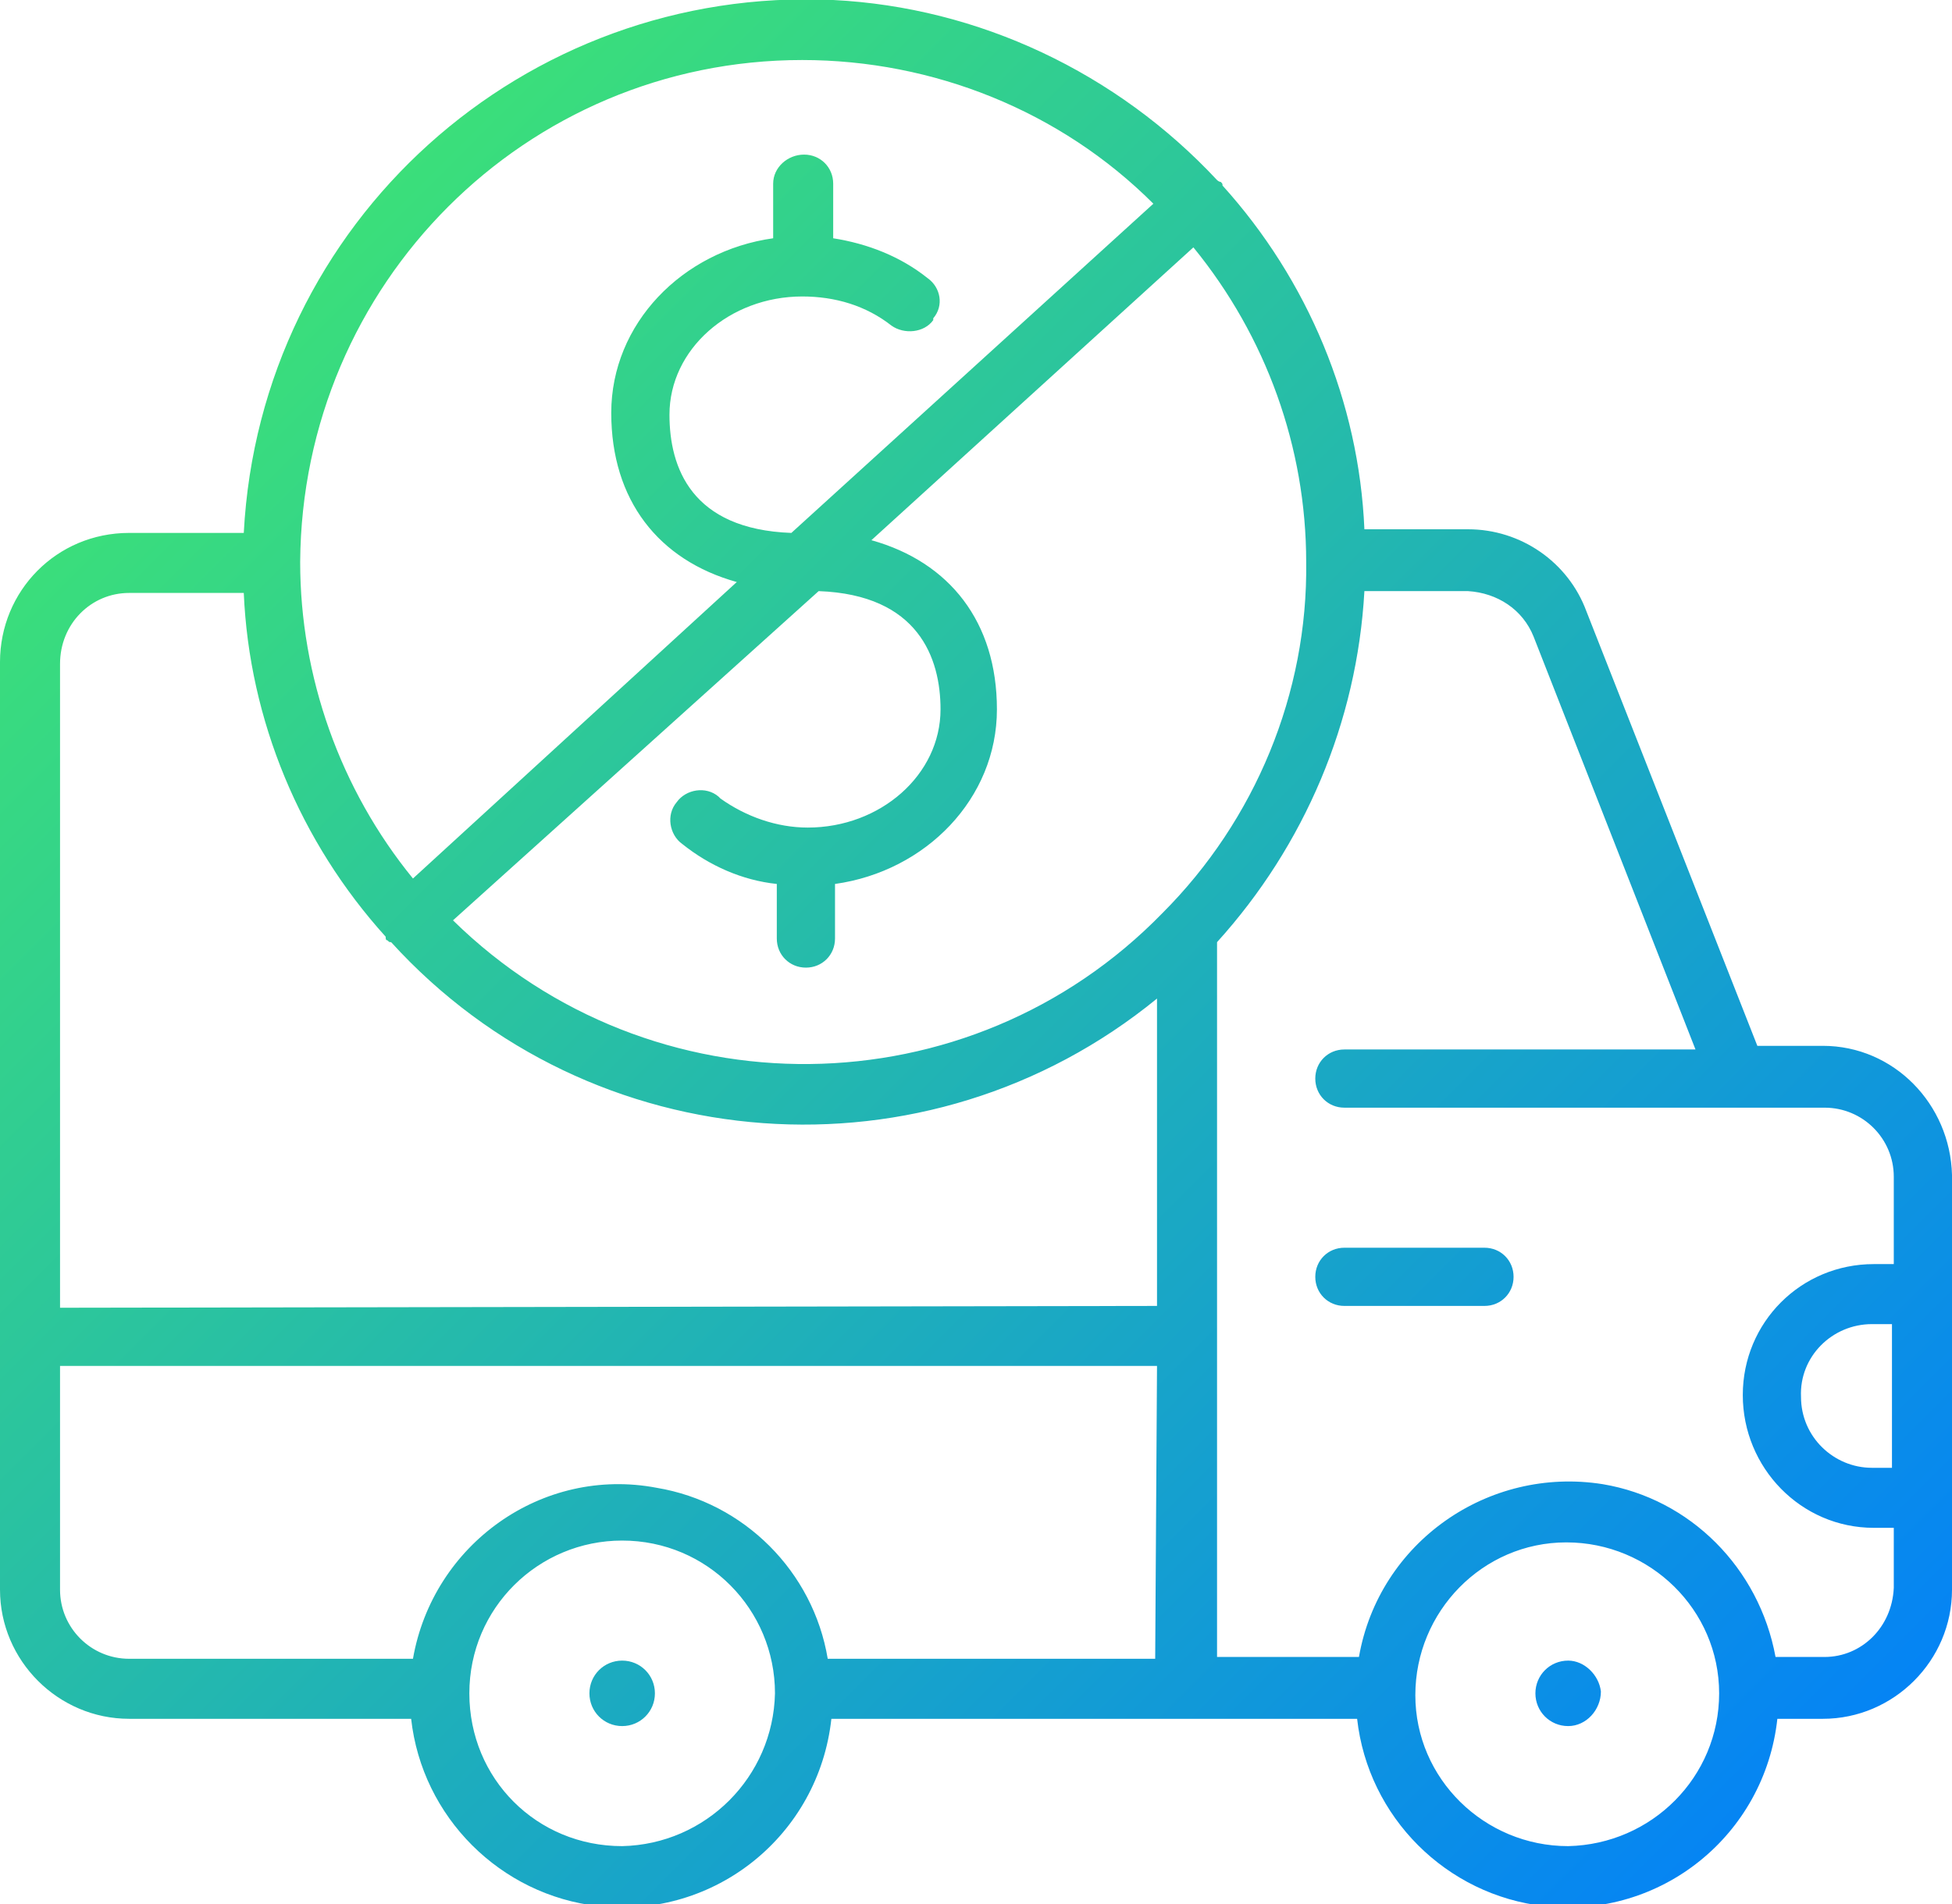 <?xml version="1.0" encoding="utf-8"?>
<!-- Generator: Adobe Illustrator 27.2.0, SVG Export Plug-In . SVG Version: 6.00 Build 0)  -->
<svg version="1.1" id="Layer_1" xmlns="http://www.w3.org/2000/svg" xmlns:xlink="http://www.w3.org/1999/xlink" x="0px" y="0px"
	 viewBox="0 0 107.3 104.7" style="enable-background:new 0 0 107.3 104.7;" xml:space="preserve">
<style type="text/css">
	
		.st0{clip-path:url(#SVGID_00000022532247823581837510000016032072768792793237_);fill:url(#SVGID_00000108299367991878242360000017236301982167376287_);}
</style>
<g>
	<defs>
		<path id="SVGID_1_" d="M36,93.1c0,1-0.8,1.8-1.8,1.8s-1.8-0.8-1.8-1.8c0-1,0.8-1.8,1.8-1.8C35.2,91.3,36,92.1,36,93.1
			C36,93.1,36,93.1,36,93.1z M86.2,91.3c-1,0-1.8,0.8-1.8,1.8c0,1,0.8,1.8,1.8,1.8c0,0,0,0,0,0c1,0,1.8-0.9,1.8-1.9
			C87.9,92.1,87.1,91.3,86.2,91.3z M81.6,68.6h-7.7c-0.9,0-1.6,0.7-1.6,1.6c0,0.9,0.7,1.6,1.6,1.6c0,0,0,0,0,0h7.7
			c0.9,0,1.6-0.7,1.6-1.6C83.2,69.3,82.5,68.6,81.6,68.6z M107.3,82.4v5c0,3.9-3.2,7.1-7.1,7.1h-2.5c-0.7,6.4-6.4,11-12.8,10.3
			c-5.4-0.6-9.7-4.9-10.3-10.3H45.7c-0.7,6.4-6.4,11-12.8,10.3c-5.4-0.6-9.7-4.9-10.3-10.3H7.1c-3.9,0-7.1-3.2-7.1-7.1v-51
			c0-3.9,3.1-7.1,7.1-7.1h6.3C14.3,12.2,28.8-0.8,45.8,0c8,0.4,15.6,4,21.1,9.9c0,0,0.1,0.1,0.2,0.1c0.1,0.1,0.1,0.1,0.1,0.2
			c4.7,5.2,7.5,11.9,7.8,18.9h5.7c2.9,0,5.5,1.8,6.5,4.5l9.4,23.9h3.6c3.9,0,7,3.2,7.1,7.1v6.2c0,0.1,0,0.1,0,0.2L107.3,82.4z
			 M104,72.8h-1.1c-2.2,0-4,1.8-3.9,4c0,2.2,1.8,3.9,3.9,3.9h1.1L104,72.8z M71.8,30.9c0-6.3-2.2-12.4-6.2-17.3L47.9,29.7
			c4.3,1.2,6.9,4.5,6.9,9.3c0,4.9-3.9,8.9-8.9,9.6v3c0,0.9-0.7,1.6-1.6,1.6c-0.9,0-1.6-0.7-1.6-1.6c0,0,0,0,0,0v-3
			c-1.9-0.2-3.7-1-5.2-2.2c-0.7-0.5-0.9-1.6-0.3-2.3c0.5-0.7,1.6-0.9,2.3-0.3c0,0,0,0,0.1,0.1c1.4,1,3.1,1.6,4.8,1.6
			c4,0,7.3-2.9,7.3-6.5c0-2.8-1.2-6.3-6.7-6.5L24.9,50.6c10.9,10.7,28.4,10.5,39-0.4C69,45.1,71.9,38.1,71.8,30.9z M16.5,30.9
			c0,6.3,2.2,12.5,6.2,17.4L40.5,32c-4.3-1.2-6.9-4.5-6.9-9.3c0-4.9,3.9-8.9,8.9-9.6v-3c0-0.9,0.8-1.6,1.7-1.6
			c0.9,0,1.6,0.7,1.6,1.6v3c1.9,0.3,3.7,1,5.2,2.2c0.7,0.5,0.9,1.5,0.3,2.2c0,0,0,0,0,0.1c-0.5,0.7-1.6,0.8-2.3,0.3
			c-1.4-1.1-3.1-1.6-4.9-1.6c-4,0-7.3,2.9-7.3,6.5c0,2.9,1.2,6.3,6.7,6.5l19.9-18.1c-5.1-5.1-12.1-7.9-19.3-7.9
			C28.9,3.3,16.6,15.6,16.5,30.9L16.5,30.9z M42.6,93.1c0-4.6-3.7-8.4-8.4-8.4c-4.6,0-8.4,3.7-8.4,8.4s3.7,8.4,8.4,8.4
			C38.8,101.4,42.5,97.7,42.6,93.1L42.6,93.1z M63.6,75.1H3.3v12.3c0,2.1,1.7,3.8,3.8,3.8c0,0,0,0,0,0h15.6
			c1.1-6.3,7.1-10.6,13.4-9.4c4.8,0.8,8.6,4.6,9.4,9.4h18L63.6,75.1z M63.6,71.8V54.9c-12.6,10.3-31.1,9-42.1-3.1
			c-0.1,0-0.1,0-0.2-0.1c-0.1,0-0.1-0.1-0.1-0.2c-4.7-5.2-7.5-11.9-7.8-18.9H7.1c-2.1,0-3.8,1.7-3.8,3.9v35.4L63.6,71.8z M94.5,93.1
			c0-4.6-3.8-8.3-8.4-8.3c-4.6,0-8.3,3.8-8.3,8.4c0,4.6,3.8,8.3,8.4,8.3c0,0,0,0,0,0C90.8,101.4,94.5,97.7,94.5,93.1L94.5,93.1z
			 M104.1,87.3V84h-1.1c-4,0-7.2-3.3-7.2-7.3c0-4,3.2-7.2,7.2-7.2h1.1v-4.8c0-2.1-1.7-3.8-3.8-3.8H73.9c-0.9,0-1.6-0.7-1.6-1.6
			c0,0,0,0,0,0c0-0.9,0.7-1.6,1.6-1.6h19.3L84.3,35c-0.6-1.5-2-2.4-3.6-2.5H75c-0.4,7.2-3.3,14-8.1,19.3v39.3h7.8
			c1.1-6.3,7.1-10.5,13.4-9.5c4.8,0.8,8.6,4.6,9.5,9.5h2.7C102.3,91.1,104,89.5,104.1,87.3C104.1,87.4,104.1,87.3,104.1,87.3
			L104.1,87.3z"/>
	</defs>
	<clipPath id="SVGID_00000116196432563063495000000004016256006809505674_">
		<use xlink:href="#SVGID_1_"  style="overflow:visible;"/>
	</clipPath>
	
		<linearGradient id="SVGID_00000010313223480552875060000004832784837866851461_" gradientUnits="userSpaceOnUse" x1="0.649" y1="816.431" x2="106.672" y2="922.453" gradientTransform="matrix(1 0 0 1 0 -817.08)">
		<stop  offset="0" style="stop-color:#45F063"/>
		<stop  offset="1" style="stop-color:#007CFF"/>
	</linearGradient>
	
		<rect style="clip-path:url(#SVGID_00000116196432563063495000000004016256006809505674_);fill:url(#SVGID_00000010313223480552875060000004832784837866851461_);" width="107.3" height="104.7"/>
</g>
</svg>
